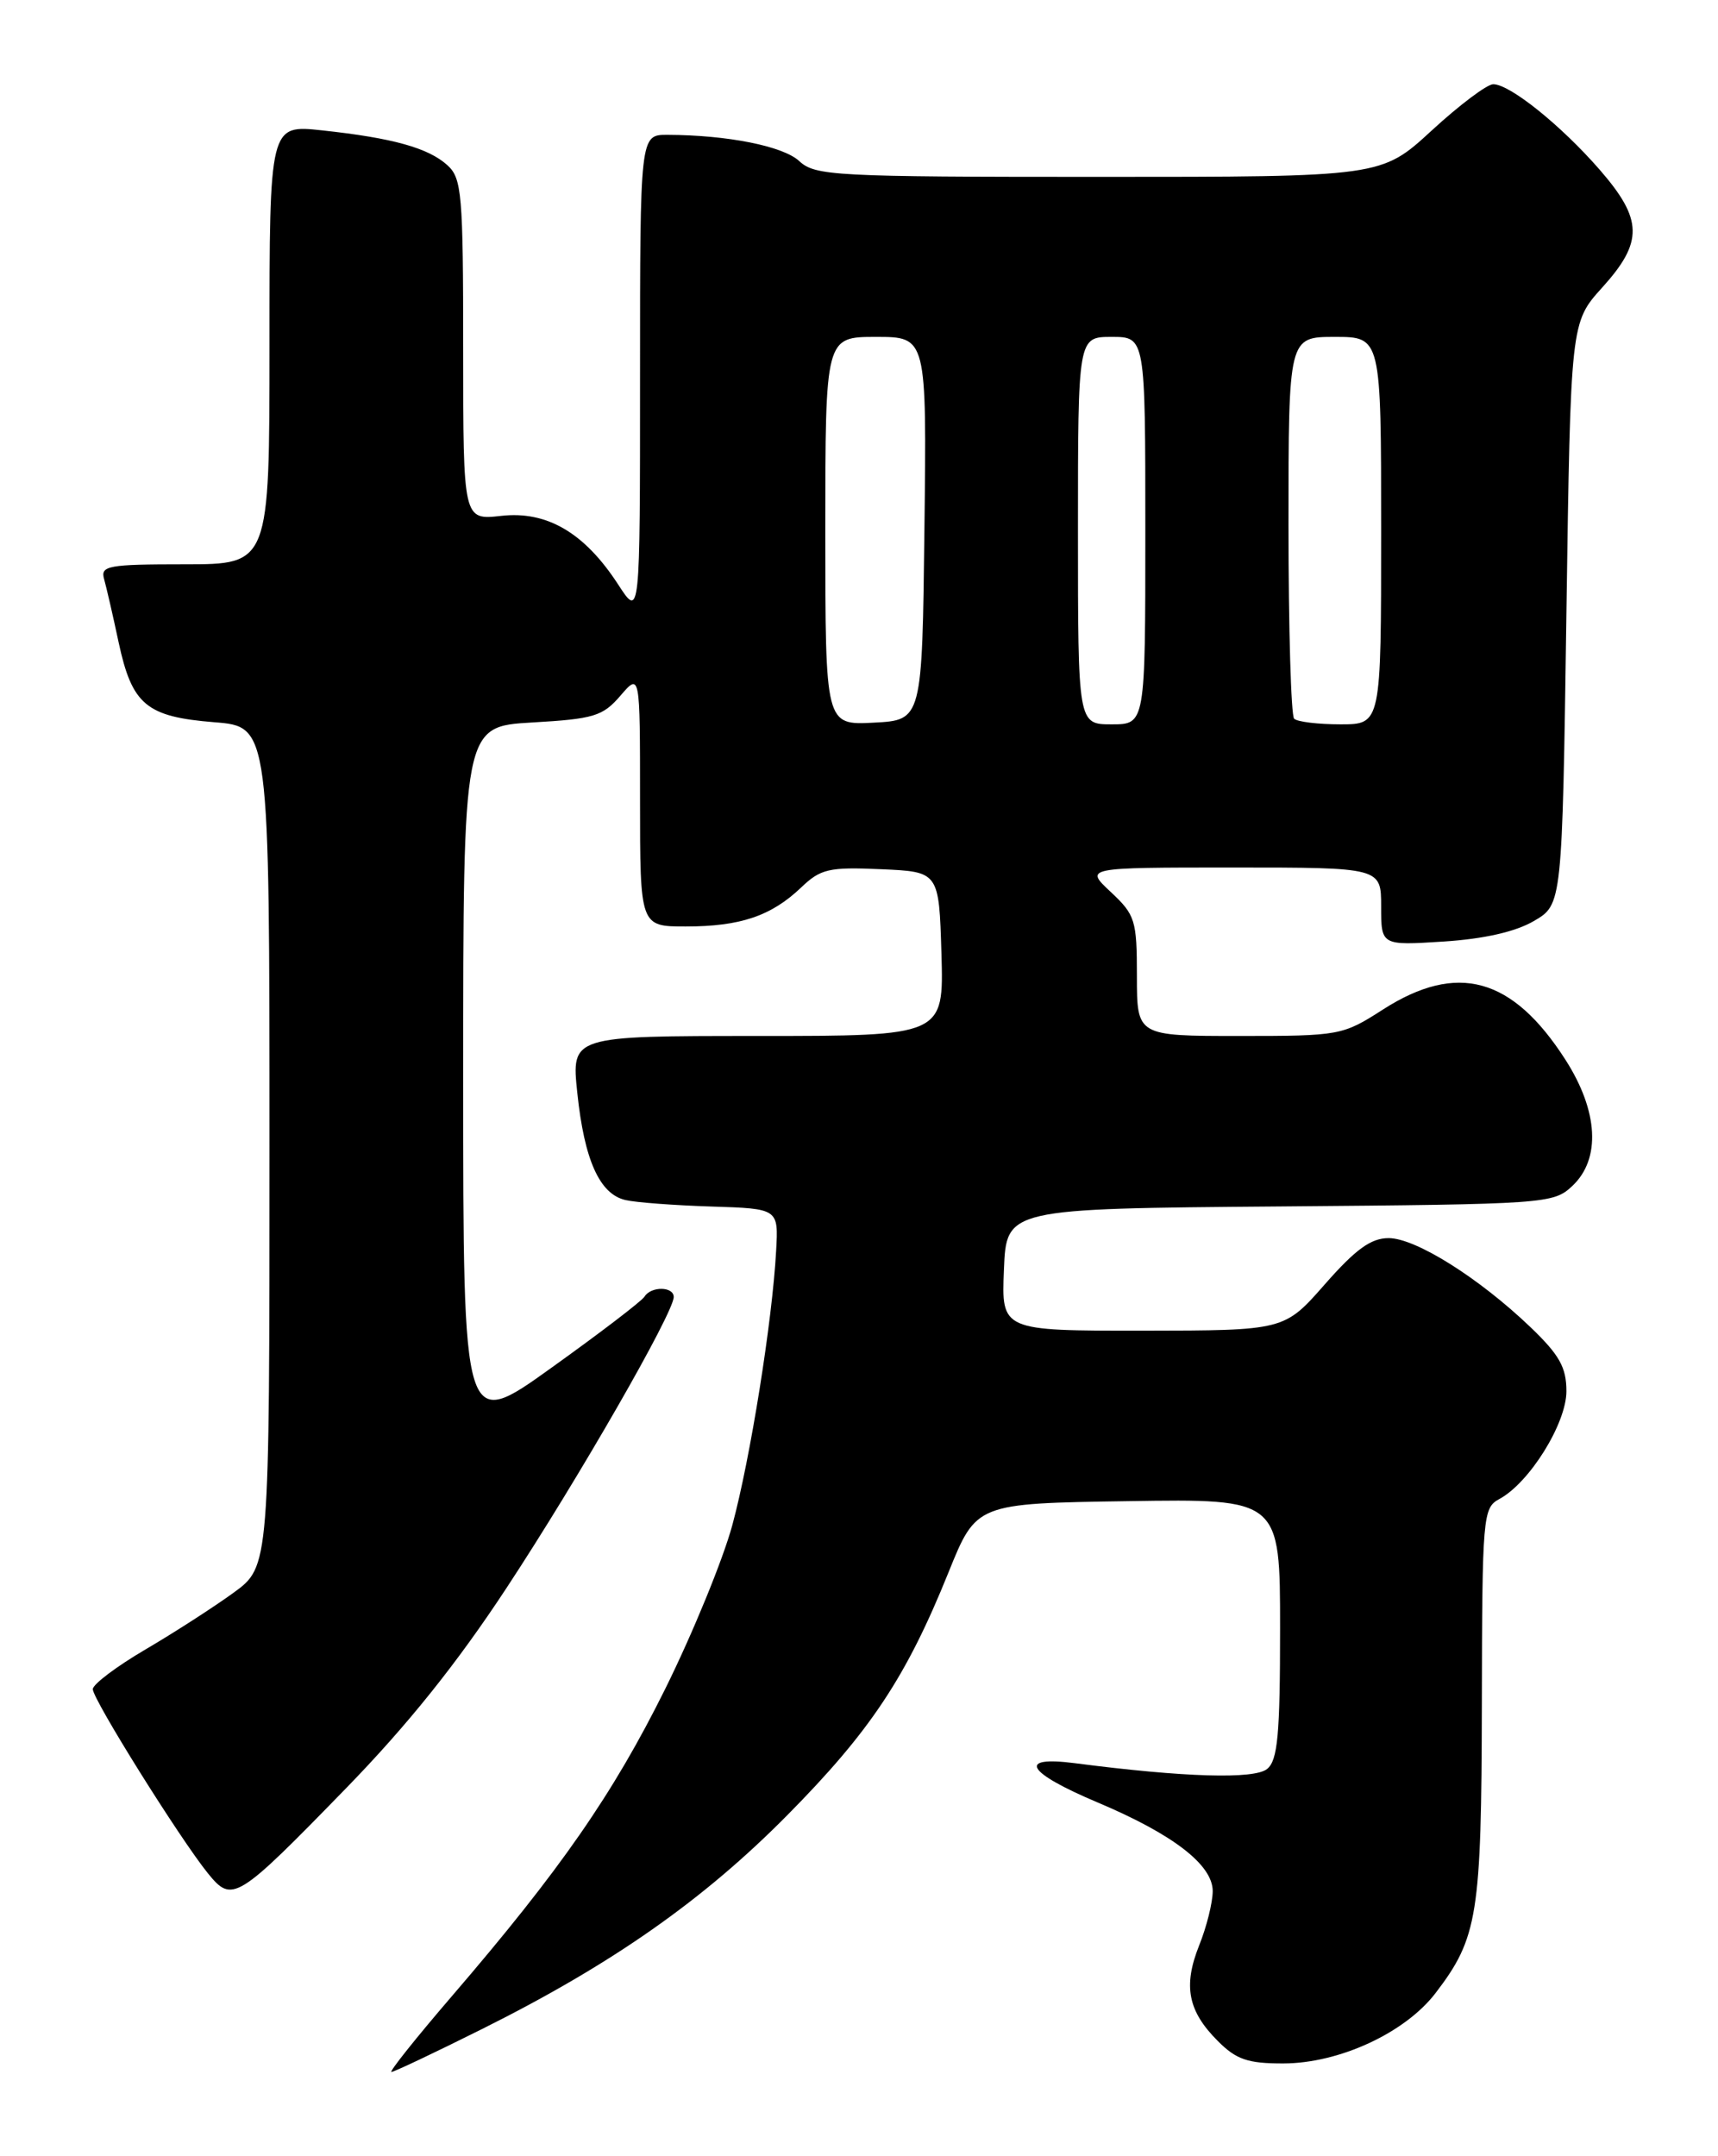<?xml version="1.0" encoding="UTF-8" standalone="no"?>
<!DOCTYPE svg PUBLIC "-//W3C//DTD SVG 1.1//EN" "http://www.w3.org/Graphics/SVG/1.1/DTD/svg11.dtd" >
<svg xmlns="http://www.w3.org/2000/svg" xmlns:xlink="http://www.w3.org/1999/xlink" version="1.1" viewBox="0 0 204 256">
 <g >
 <path fill="currentColor"
d=" M 57.27 240.89 C 72.68 233.20 83.52 225.60 93.50 215.50 C 103.36 205.53 107.62 199.10 112.63 186.68 C 115.93 178.50 115.93 178.50 133.96 178.23 C 152.00 177.95 152.00 177.95 152.00 193.35 C 152.00 205.95 151.72 208.99 150.47 210.02 C 148.96 211.27 140.65 211.03 127.62 209.34 C 120.71 208.45 121.87 210.43 130.35 214.01 C 139.29 217.78 144.00 221.41 144.00 224.53 C 144.00 225.87 143.28 228.77 142.39 230.98 C 140.47 235.79 141.05 238.78 144.62 242.34 C 146.80 244.53 148.18 245.00 152.39 244.99 C 159.03 244.98 166.87 241.35 170.48 236.61 C 175.48 230.07 175.91 227.35 175.96 202.29 C 176.00 180.00 176.08 179.03 178.03 177.98 C 181.60 176.07 186.00 169.01 186.00 165.18 C 186.00 162.34 185.17 160.87 181.74 157.58 C 175.63 151.73 168.10 147.00 164.89 147.00 C 162.79 147.00 160.97 148.32 157.31 152.49 C 152.50 157.97 152.50 157.97 135.71 157.99 C 118.91 158.00 118.91 158.00 119.21 150.75 C 119.50 143.50 119.50 143.50 151.95 143.24 C 183.65 142.98 184.45 142.92 186.70 140.81 C 190.11 137.61 189.80 131.93 185.89 125.83 C 179.59 116.01 173.03 114.20 164.20 119.87 C 159.42 122.94 159.08 123.00 147.16 123.00 C 135.00 123.00 135.00 123.00 135.00 115.90 C 135.00 109.25 134.80 108.62 131.89 105.90 C 128.79 103.00 128.79 103.00 146.39 103.00 C 164.00 103.00 164.00 103.00 164.00 107.63 C 164.00 112.26 164.00 112.26 171.39 111.79 C 176.21 111.48 179.95 110.63 182.14 109.35 C 185.50 107.39 185.50 107.39 186.00 72.84 C 186.50 38.29 186.50 38.29 190.25 34.14 C 195.15 28.72 195.09 26.06 189.95 20.15 C 185.34 14.86 179.28 10.00 177.31 10.00 C 176.58 10.00 173.29 12.47 170.00 15.50 C 164.02 21.00 164.02 21.00 130.47 21.00 C 99.10 21.00 96.79 20.88 94.91 19.13 C 93.00 17.35 86.38 16.03 79.25 16.01 C 76.00 16.00 76.00 16.00 76.00 44.70 C 76.00 73.40 76.00 73.40 73.41 69.41 C 69.42 63.26 64.95 60.63 59.50 61.25 C 55.00 61.75 55.00 61.75 55.00 41.53 C 55.00 23.00 54.84 21.17 53.12 19.61 C 50.85 17.56 46.62 16.38 38.25 15.48 C 32.00 14.80 32.00 14.80 32.00 40.90 C 32.00 67.00 32.00 67.00 21.93 67.00 C 12.82 67.00 11.91 67.17 12.36 68.75 C 12.63 69.71 13.41 73.08 14.08 76.24 C 15.68 83.69 17.37 85.10 25.45 85.75 C 32.00 86.27 32.00 86.27 32.00 136.13 C 32.00 185.99 32.00 185.99 27.75 189.09 C 25.41 190.79 20.70 193.83 17.27 195.84 C 13.84 197.85 11.03 199.97 11.02 200.55 C 11.00 201.74 21.35 218.29 24.69 222.42 C 27.58 225.98 28.09 225.67 41.06 212.35 C 48.37 204.84 54.26 197.50 60.17 188.50 C 68.71 175.52 80.00 155.86 80.00 153.99 C 80.00 152.73 77.31 152.69 76.53 153.95 C 76.21 154.47 71.23 158.28 65.47 162.40 C 55.00 169.91 55.00 169.91 55.00 128.08 C 55.00 86.26 55.00 86.26 63.17 85.78 C 70.52 85.36 71.57 85.04 73.67 82.60 C 76.00 79.89 76.00 79.89 76.00 94.94 C 76.00 110.00 76.00 110.00 81.43 110.00 C 87.89 110.00 91.57 108.76 95.11 105.39 C 97.45 103.15 98.41 102.93 104.61 103.20 C 111.50 103.50 111.50 103.50 111.79 113.25 C 112.07 123.00 112.07 123.00 89.96 123.00 C 67.84 123.00 67.84 123.00 68.55 129.75 C 69.38 137.73 71.20 141.78 74.27 142.48 C 75.50 142.77 80.09 143.11 84.47 143.25 C 92.44 143.50 92.44 143.50 92.16 148.50 C 91.71 156.84 89.09 173.20 86.96 181.07 C 85.85 185.16 82.27 193.90 79.00 200.50 C 72.80 213.00 66.56 222.00 53.60 237.07 C 49.38 241.98 46.18 246.00 46.48 246.00 C 46.79 246.00 51.64 243.70 57.27 240.89 Z  M 98.00 63.05 C 98.00 40.00 98.00 40.00 104.02 40.00 C 110.04 40.00 110.04 40.00 109.77 62.75 C 109.50 85.50 109.50 85.50 103.75 85.80 C 98.00 86.10 98.00 86.10 98.00 63.05 Z  M 128.00 63.00 C 128.00 40.00 128.00 40.00 132.00 40.00 C 136.00 40.00 136.00 40.00 136.00 63.00 C 136.00 86.00 136.00 86.00 132.00 86.00 C 128.00 86.00 128.00 86.00 128.00 63.00 Z  M 153.67 85.33 C 153.30 84.97 153.00 74.62 153.00 62.33 C 153.00 40.00 153.00 40.00 158.50 40.00 C 164.00 40.00 164.00 40.00 164.00 63.00 C 164.00 86.00 164.00 86.00 159.17 86.00 C 156.51 86.00 154.03 85.70 153.67 85.33 Z "/>
</g>
</svg>